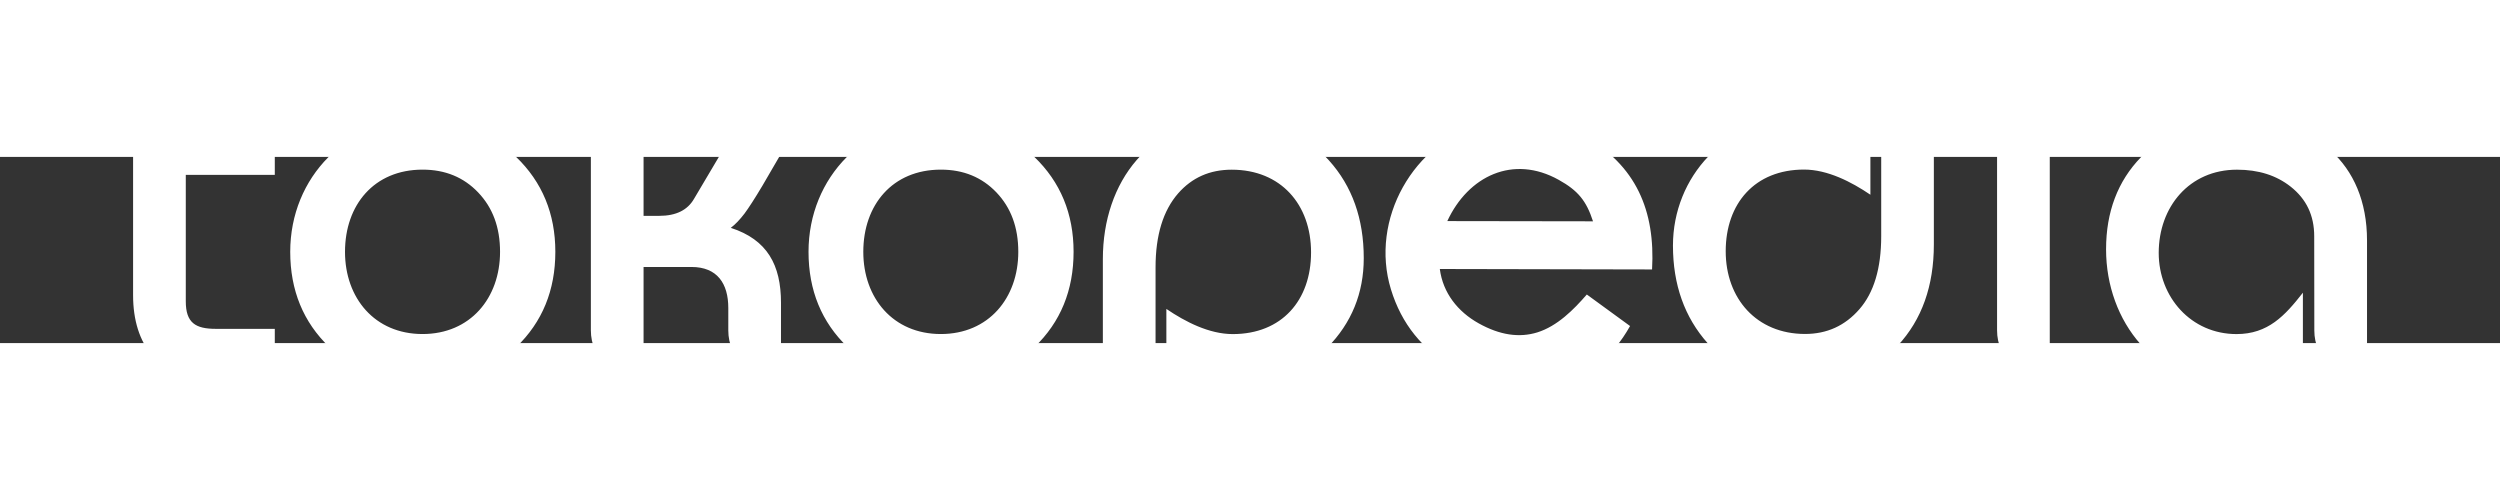 <?xml version="1.0" encoding="UTF-8" standalone="no"?>
<svg
   height="20"
   width="100"
   viewBox="-61.484 -22.045 44.405 3.307"
   version="1.1"
   id="svg1"
   sodipodi:docname="tokopedia-logo-white.svg"
   inkscape:version="1.3 (0e150ed6c4, 2023-07-21)"
   xmlns:inkscape="http://www.inkscape.org/namespaces/inkscape"
   xmlns:sodipodi="http://sodipodi.sourceforge.net/DTD/sodipodi-0.dtd"
   xmlns="http://www.w3.org/2000/svg"
   xmlns:svg="http://www.w3.org/2000/svg">
  <rect x="-61.484" y="-22.045" width="44.405" height="3.307" fill="#333333" stroke="none"/>
  <defs
     id="defs1" />
  <sodipodi:namedview
     id="namedview1"
     pagecolor="#ffffff"
     bordercolor="#000000"
     borderopacity="0.25"
     inkscape:showpageshadow="2"
     inkscape:pageopacity="0.0"
     inkscape:pagecheckerboard="0"
     inkscape:deskcolor="#d1d1d1"
     inkscape:zoom="10.286047"
     inkscape:cx="52.546913"
     inkscape:cy="7.0483834"
     inkscape:window-width="1920"
     inkscape:window-height="1017"
     inkscape:window-x="-8"
     inkscape:window-y="-8"
     inkscape:window-maximized="1"
     inkscape:current-layer="svg1" />
  <path
     d="m -37.908,-18.658 c -0.431,0.437 -0.947,0.658 -1.545,0.658 -0.483,0 -0.894,-0.099 -1.314,-0.342 v -1.003 c 0.337,0.229 0.761,0.447 1.179,0.447 0.872,0 1.391,-0.6 1.391,-1.451 0,-0.851 -0.537,-1.469 -1.409,-1.469 -0.39,0 -0.705,0.14 -0.952,0.421 -0.265,0.304 -0.401,0.739 -0.401,1.314 v 3.961 h -0.066 c -0.48,0 -0.87,-0.39 -0.87,-0.87 v -3.24 c 0,-1.375 0.841,-2.485 2.285,-2.485 0.713,0 1.292,0.244 1.731,0.734 0.413,0.458 0.618,1.038 0.618,1.736 0,0.621 -0.216,1.152 -0.648,1.59 z m 10.132,-0.033 c -0.43,0.461 -0.982,0.691 -1.653,0.691 -0.707,0 -1.284,-0.244 -1.722,-0.734 -0.413,-0.463 -0.618,-1.044 -0.618,-1.736 0,-1.225 0.946,-2.248 2.189,-2.248 0.48,0 0.897,0.101 1.318,0.332 v 1.013 c -0.338,-0.229 -0.761,-0.447 -1.179,-0.447 -0.872,0 -1.391,0.6 -1.391,1.451 0,0.84 0.549,1.469 1.409,1.469 0.389,0 0.71,-0.146 0.966,-0.44 0.255,-0.292 0.387,-0.721 0.387,-1.298 v -3.153 c 0,-0.48 0.39,-0.87 0.87,-0.87 h 0.065 v 4.171 c 0,0.735 -0.212,1.336 -0.641,1.797 z m 2.642,-4.472 c -0.098,0.11 -0.239,0.161 -0.411,0.161 -0.321,0 -0.551,-0.237 -0.551,-0.556 0,-0.326 0.226,-0.547 0.551,-0.547 0.313,0 0.551,0.232 0.551,0.547 0,0.155 -0.045,0.289 -0.14,0.395 z m 4.755,2.527 c 0,-0.369 -0.139,-0.661 -0.42,-0.882 -0.253,-0.199 -0.568,-0.3 -0.952,-0.3 -0.847,0 -1.39,0.662 -1.39,1.478 0,0.786 0.576,1.442 1.382,1.442 0.56,0 0.86,-0.327 1.179,-0.735 v 1.176 c -0.163,0.122 -0.35,0.255 -0.541,0.333 -0.202,0.084 -0.442,0.125 -0.72,0.125 -1.347,0 -2.235,-1.116 -2.235,-2.405 0,-0.662 0.206,-1.209 0.62,-1.636 0.439,-0.452 1.015,-0.676 1.721,-0.676 1.337,0 2.294,0.768 2.294,2.155 v 2.47 h -0.066 c -0.481,0 -0.87,-0.39 -0.87,-0.87 z m -12.81,-0.265 c -0.119,-0.366 -0.267,-0.546 -0.608,-0.736 -0.811,-0.453 -1.609,-0.068 -1.98,0.732 z m -0.714,2.887 c -0.598,0.127 -1.184,0.029 -1.756,-0.29 -0.558,-0.312 -0.932,-0.776 -1.119,-1.388 -0.379,-1.239 0.397,-2.619 1.645,-2.954 0.619,-0.166 1.212,-0.091 1.775,0.225 0.936,0.523 1.277,1.332 1.218,2.375 l -3.77,-0.008 c 0.055,0.425 0.319,0.758 0.69,0.965 0.376,0.21 0.721,0.26 1.042,0.161 0.356,-0.112 0.644,-0.402 0.879,-0.673 l 0.768,0.56 c -0.314,0.561 -0.74,0.893 -1.372,1.027 z m 7.891,-4.611 h 0.936 v 4.532 h -0.066 c -0.48,0 -0.87,-0.39 -0.87,-0.87 z m -31.739,4.532 c -0.915,0 -1.369,-0.623 -1.369,-1.492 v -3.298 c 0,-0.481 0.389,-0.87 0.87,-0.87 h 0.066 v 1.128 h 1.581 v 0.899 h -1.581 v 2.246 c 0,0.382 0.171,0.489 0.535,0.489 h 1.046 v 0.899 z m 5.435,-0.573 c -0.463,0.443 -1.018,0.666 -1.664,0.666 -0.639,0 -1.192,-0.222 -1.654,-0.666 -0.464,-0.445 -0.695,-1.011 -0.695,-1.693 0,-1.331 1.017,-2.359 2.35,-2.359 0.64,0 1.194,0.224 1.659,0.67 0.467,0.448 0.7,1.012 0.7,1.689 0,0.682 -0.231,1.248 -0.695,1.693 z m 4.375,-2.869 c -0.137,0.23 -0.244,0.395 -0.318,0.495 -0.083,0.108 -0.164,0.195 -0.245,0.255 0.65,0.21 0.892,0.661 0.892,1.332 v 1.36 h -0.066 c -0.481,0 -0.87,-0.39 -0.87,-0.87 v -0.398 c 0,-0.434 -0.195,-0.729 -0.655,-0.729 h -0.85 v 1.997 h -0.066 c -0.481,0 -0.87,-0.39 -0.87,-0.87 v -4.826 c 0,-0.48 0.39,-0.87 0.87,-0.87 h 0.066 v 3.661 h 0.277 c 0.304,0 0.504,-0.104 0.618,-0.3 l 0.786,-1.327 1.066,-9.69e-4 z m 4.831,2.869 c -0.462,0.443 -1.018,0.666 -1.664,0.666 -0.639,0 -1.192,-0.222 -1.654,-0.666 -0.464,-0.445 -0.695,-1.011 -0.695,-1.693 0,-1.331 1.016,-2.359 2.349,-2.359 0.64,0 1.194,0.224 1.659,0.67 0.467,0.448 0.7,1.012 0.7,1.689 0,0.682 -0.231,1.248 -0.695,1.693 z m -0.675,-2.748 c -0.258,-0.27 -0.586,-0.405 -0.988,-0.405 -0.861,0 -1.377,0.628 -1.377,1.46 0,0.821 0.528,1.46 1.377,1.46 0.849,0 1.376,-0.639 1.376,-1.46 0,-0.436 -0.131,-0.785 -0.388,-1.055 z m -9.206,0 c -0.258,-0.27 -0.585,-0.405 -0.988,-0.405 -0.861,0 -1.377,0.628 -1.377,1.46 0,0.821 0.528,1.46 1.377,1.46 0.849,0 1.377,-0.639 1.377,-1.46 0,-0.436 -0.131,-0.785 -0.389,-1.055 z"
     fill="#ffffff"
     fill-rule="evenodd"
     id="path1"
     style="stroke-width:0.097" />
</svg>
